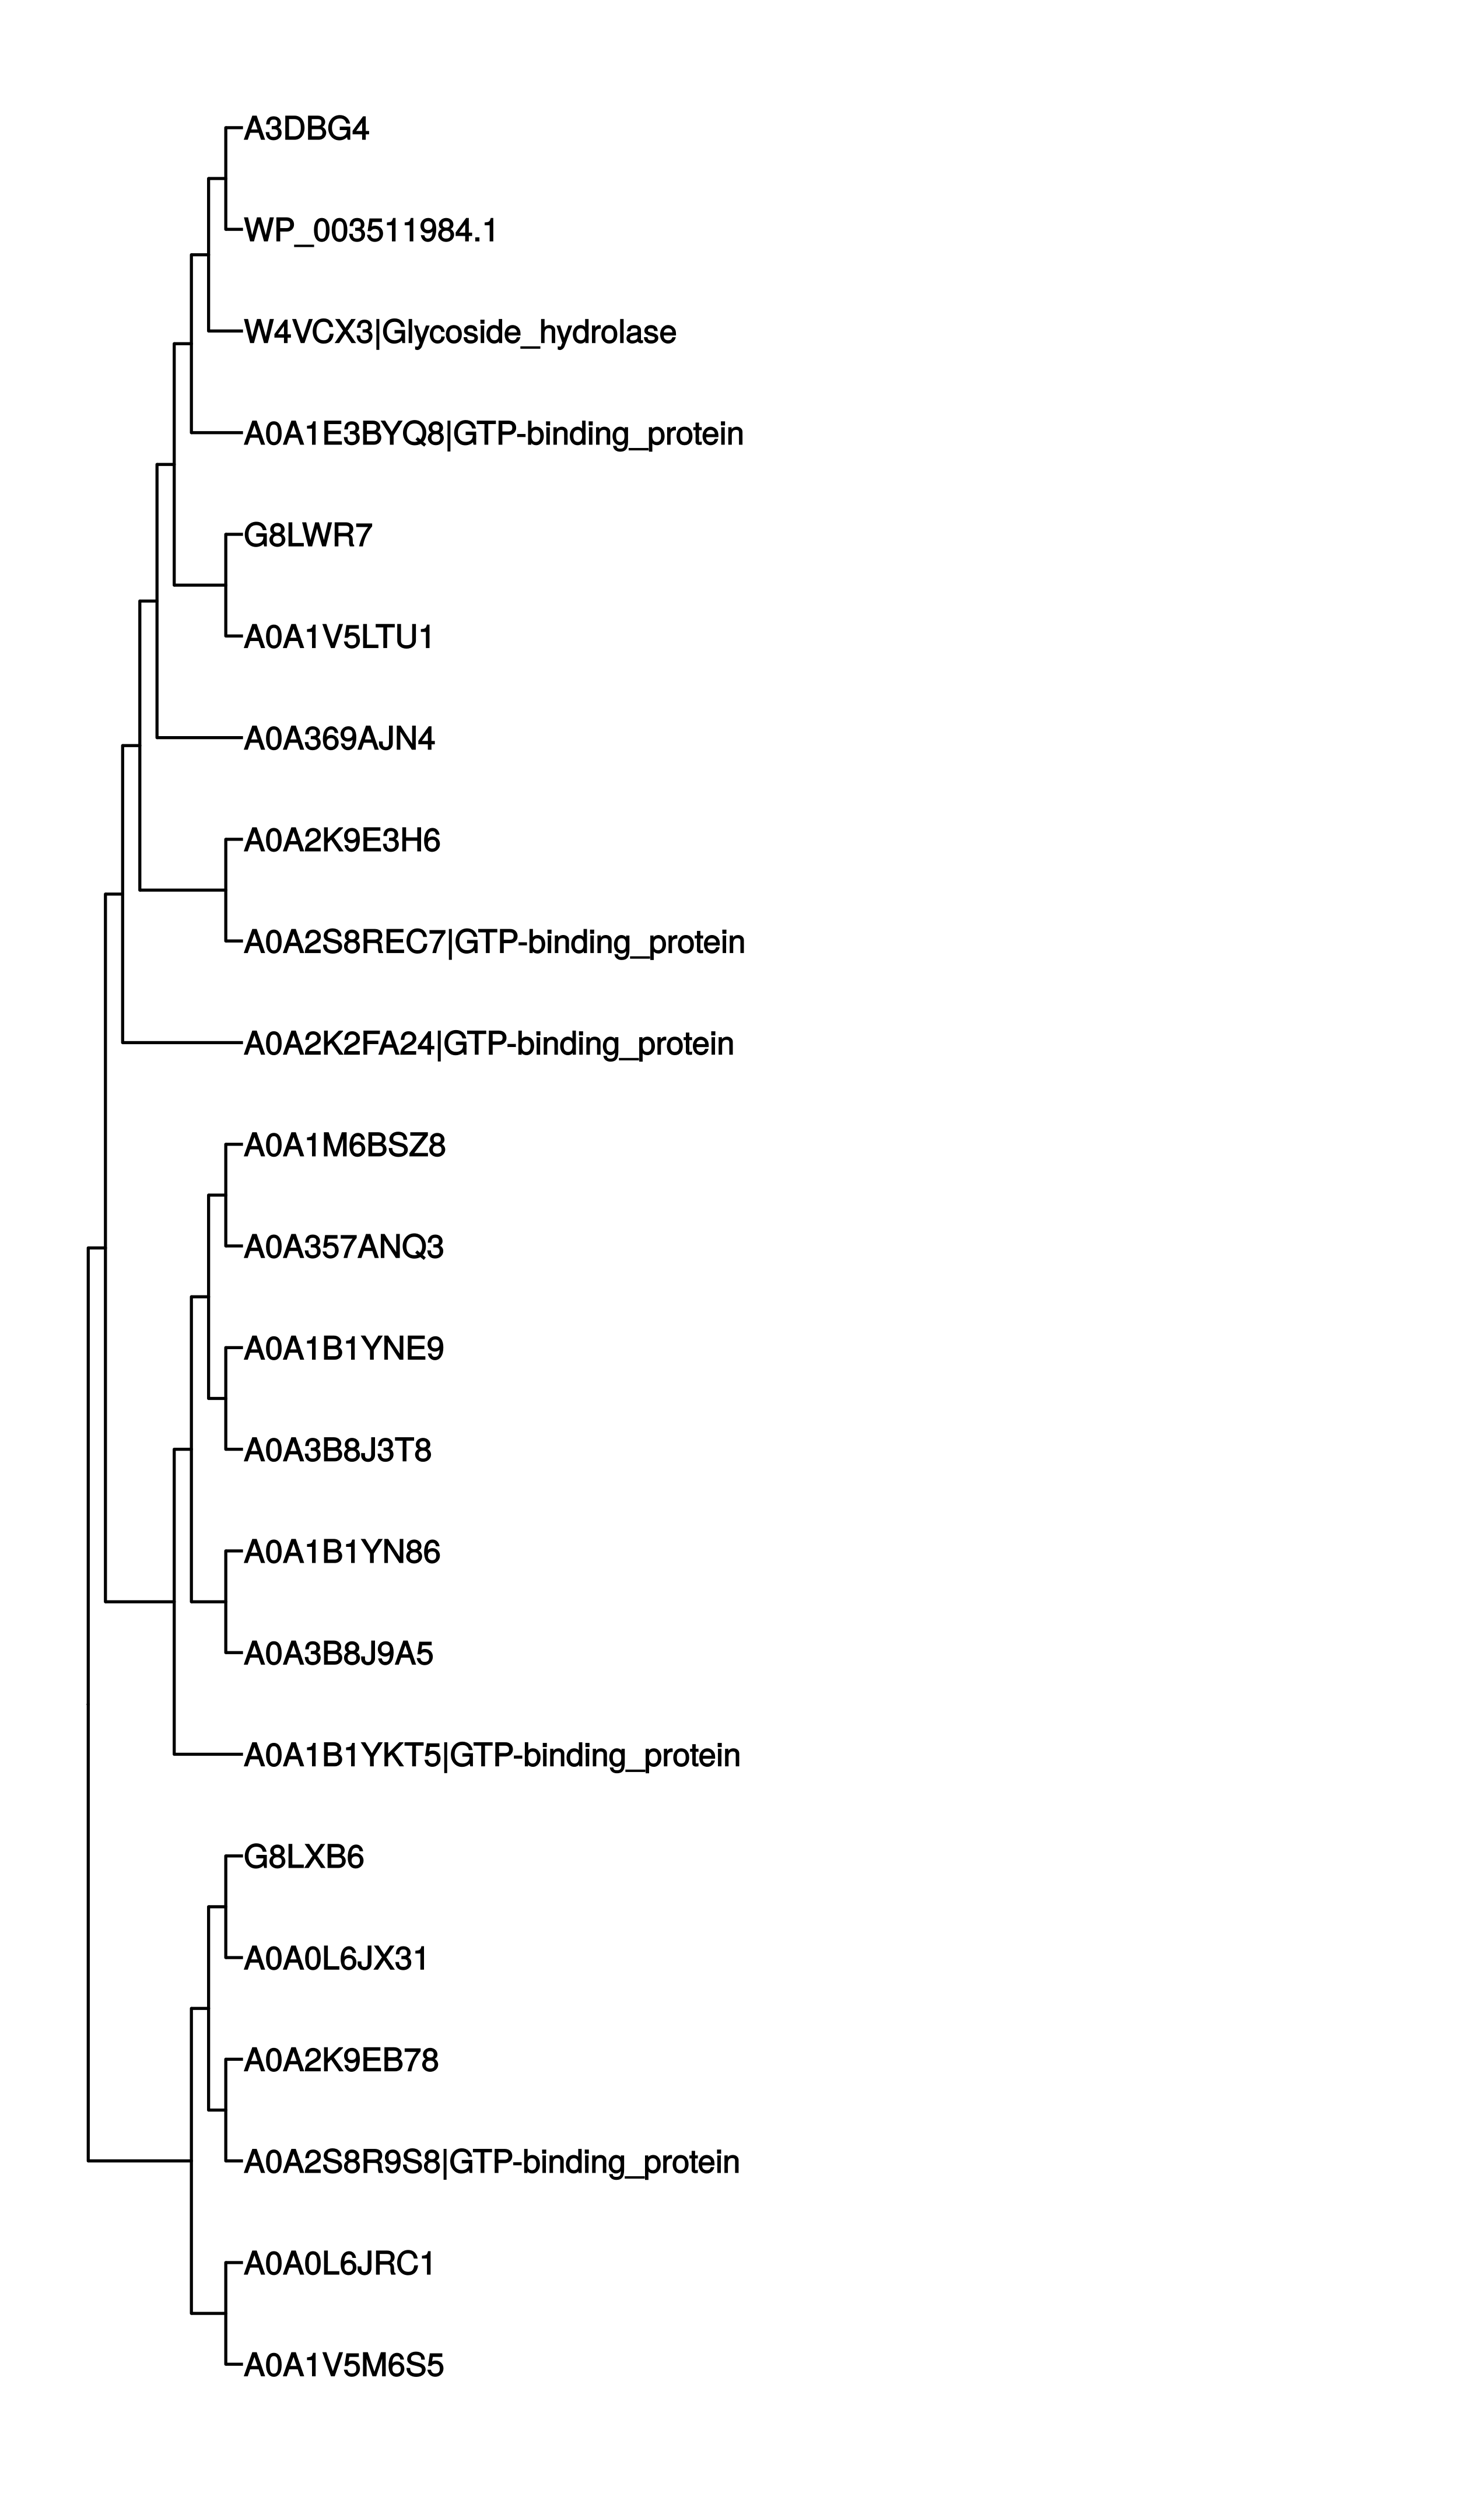 <?xml version="1.0" encoding="UTF-8"?>
<svg xmlns="http://www.w3.org/2000/svg" xmlns:xlink="http://www.w3.org/1999/xlink" width="504pt" height="864pt" viewBox="0 0 504 864" version="1.1">
<defs>
<g>
<symbol overflow="visible" id="glyph0-0">
<path style="stroke:none;" d=""/>
</symbol>
<symbol overflow="visible" id="glyph0-1">
<path style="stroke:none;" d="M 7.344 -0.125 L 4.469 -8.328 L 2.953 -8.328 L 0 0 L 1.375 0 L 2.219 -2.422 L 5.141 -2.422 L 5.969 0 L 7.391 0 Z M 4.953 -3.562 L 2.578 -3.562 L 3.844 -7.078 L 3.562 -7.078 L 4.766 -3.562 Z M 4.953 -3.562 "/>
</symbol>
<symbol overflow="visible" id="glyph0-2">
<path style="stroke:none;" d="M 5.734 -3.906 C 5.734 -6.609 4.734 -8.109 3.031 -8.109 C 1.344 -8.109 0.328 -6.594 0.328 -3.969 C 0.328 -1.328 1.359 0.172 3.031 0.172 C 4.688 0.172 5.734 -1.328 5.734 -3.906 Z M 4.469 -3.984 C 4.469 -1.766 4.094 -0.922 3.016 -0.922 C 1.984 -0.922 1.609 -1.812 1.609 -3.953 C 1.609 -6.094 1.984 -6.969 3.031 -6.969 C 4.094 -6.969 4.469 -6.094 4.469 -3.984 Z M 4.469 -3.984 "/>
</symbol>
<symbol overflow="visible" id="glyph0-3">
<path style="stroke:none;" d="M 5.719 -2.406 C 5.719 -3.359 5.203 -4.047 4.266 -4.375 L 4.266 -4.094 C 5 -4.391 5.484 -5.031 5.484 -5.812 C 5.484 -7.156 4.469 -8.109 2.969 -8.109 C 1.391 -8.109 0.406 -7.109 0.375 -5.297 L 1.625 -5.297 C 1.641 -6.594 1.984 -6.984 2.984 -6.984 C 3.844 -6.984 4.219 -6.609 4.219 -5.781 C 4.219 -4.938 4 -4.734 2.297 -4.734 L 2.297 -3.641 L 2.969 -3.641 C 4.047 -3.641 4.453 -3.266 4.453 -2.391 C 4.453 -1.406 3.984 -0.969 2.969 -0.969 C 1.906 -0.969 1.531 -1.359 1.453 -2.641 L 0.203 -2.641 C 0.328 -0.75 1.344 0.172 2.938 0.172 C 4.547 0.172 5.719 -0.922 5.719 -2.406 Z M 5.719 -2.406 "/>
</symbol>
<symbol overflow="visible" id="glyph0-4">
<path style="stroke:none;" d="M 7.016 -2.438 C 7.016 -3.406 6.438 -4.125 5.406 -4.531 L 5.406 -4.25 C 6.141 -4.594 6.656 -5.328 6.656 -6.141 C 6.656 -7.312 5.672 -8.328 4.141 -8.328 L 0.734 -8.328 L 0.734 0 L 4.5 0 C 5.953 0 7.016 -1.109 7.016 -2.438 Z M 5.359 -6 C 5.359 -5.188 5.031 -4.859 3.891 -4.859 L 2.031 -4.859 L 2.031 -7.141 L 3.891 -7.141 C 5.031 -7.141 5.359 -6.812 5.359 -6 Z M 5.719 -2.422 C 5.719 -1.641 5.375 -1.188 4.406 -1.188 L 2.031 -1.188 L 2.031 -3.672 L 4.406 -3.672 C 5.375 -3.672 5.719 -3.203 5.719 -2.422 Z M 5.719 -2.422 "/>
</symbol>
<symbol overflow="visible" id="glyph0-5">
<path style="stroke:none;" d="M 5.797 -2.344 C 5.797 -3.219 5.219 -3.969 4.578 -4.266 C 5.219 -4.641 5.531 -5.141 5.531 -5.875 C 5.531 -7.109 4.438 -8.109 3.031 -8.109 C 1.656 -8.109 0.547 -7.109 0.547 -5.875 C 0.547 -5.141 0.844 -4.656 1.469 -4.266 C 0.844 -3.969 0.266 -3.219 0.266 -2.359 C 0.266 -0.922 1.484 0.172 3.031 0.172 C 4.578 0.172 5.797 -0.922 5.797 -2.344 Z M 4.25 -5.859 C 4.25 -5.125 3.859 -4.781 3.031 -4.781 C 2.219 -4.781 1.812 -5.125 1.812 -5.859 C 1.812 -6.609 2.219 -6.969 3.031 -6.969 C 3.859 -6.969 4.25 -6.609 4.25 -5.859 Z M 4.531 -2.328 C 4.531 -1.406 4.016 -0.969 3.016 -0.969 C 2.062 -0.969 1.531 -1.406 1.531 -2.328 C 1.531 -3.25 2.062 -3.688 3.031 -3.688 C 4.016 -3.688 4.531 -3.25 4.531 -2.328 Z M 4.531 -2.328 "/>
</symbol>
<symbol overflow="visible" id="glyph0-6">
<path style="stroke:none;" d="M 4.844 -2.203 L 4.844 -8.328 L 3.531 -8.328 L 3.531 -2.578 C 3.531 -1.25 3.219 -0.938 2.438 -0.938 C 1.672 -0.938 1.375 -1.312 1.375 -2.25 L 1.375 -2.859 L 0.062 -2.859 L 0.062 -2.062 C 0.062 -0.766 1.031 0.203 2.438 0.203 C 3.828 0.203 4.844 -0.812 4.844 -2.203 Z M 4.844 -2.203 "/>
</symbol>
<symbol overflow="visible" id="glyph0-7">
<path style="stroke:none;" d="M 5.75 -4.234 C 5.75 -6.688 4.766 -8.109 2.984 -8.109 C 1.484 -8.109 0.281 -6.906 0.281 -5.375 C 0.281 -3.906 1.406 -2.797 2.828 -2.797 C 3.562 -2.797 4.203 -3.094 4.703 -3.703 L 4.469 -3.797 C 4.469 -1.891 3.984 -0.969 2.875 -0.969 C 2.188 -0.969 1.844 -1.266 1.656 -2.156 L 0.422 -2.156 C 0.625 -0.734 1.609 0.172 2.812 0.172 C 4.641 0.172 5.75 -1.531 5.75 -4.234 Z M 4.422 -5.391 C 4.422 -4.438 3.891 -3.938 2.938 -3.938 C 2 -3.938 1.547 -4.391 1.547 -5.453 C 1.547 -6.438 2.078 -6.984 2.969 -6.984 C 3.875 -6.984 4.422 -6.406 4.422 -5.391 Z M 4.422 -5.391 "/>
</symbol>
<symbol overflow="visible" id="glyph0-8">
<path style="stroke:none;" d="M 5.797 -2.734 C 5.797 -4.281 4.641 -5.438 3.141 -5.438 C 2.578 -5.438 2.047 -5.25 1.859 -5.109 L 2.109 -6.703 L 5.391 -6.703 L 5.391 -7.938 L 1.094 -7.938 L 0.469 -3.562 L 1.578 -3.562 C 2.062 -4.141 2.359 -4.297 2.953 -4.297 C 4.016 -4.297 4.531 -3.75 4.531 -2.594 C 4.531 -1.469 4.016 -0.969 2.953 -0.969 C 2.109 -0.969 1.719 -1.266 1.453 -2.281 L 0.203 -2.281 C 0.562 -0.578 1.594 0.172 2.984 0.172 C 4.562 0.172 5.797 -1.078 5.797 -2.734 Z M 5.797 -2.734 "/>
</symbol>
<symbol overflow="visible" id="glyph0-9">
<path style="stroke:none;" d="M 3.969 -0.125 L 3.969 -8.109 L 3.094 -8.109 C 2.703 -6.766 2.625 -6.734 0.984 -6.531 L 0.984 -5.578 L 2.719 -5.578 L 2.719 0 L 3.969 0 Z M 3.969 -0.125 "/>
</symbol>
<symbol overflow="visible" id="glyph0-10">
<path style="stroke:none;" d="M 7.297 -8.328 L 6 -8.328 L 3.766 -4.516 L 1.484 -8.328 L -0.109 -8.328 L 3.109 -3.266 L 3.109 0 L 4.406 0 L 4.406 -3.266 L 7.531 -8.328 Z M 7.297 -8.328 "/>
</symbol>
<symbol overflow="visible" id="glyph0-11">
<path style="stroke:none;" d="M 7.266 -0.125 L 7.266 -8.328 L 6.016 -8.328 L 6.016 -1.609 L 6.25 -1.703 L 2.016 -8.328 L 0.703 -8.328 L 0.703 0 L 1.938 0 L 1.938 -6.656 L 1.719 -6.562 L 5.906 0 L 7.266 0 Z M 7.266 -0.125 "/>
</symbol>
<symbol overflow="visible" id="glyph0-12">
<path style="stroke:none;" d="M 5.797 -2.562 C 5.797 -4.016 4.672 -5.141 3.266 -5.141 C 2.5 -5.141 1.797 -4.812 1.375 -4.234 L 1.609 -4.125 C 1.609 -6.047 2.094 -6.969 3.219 -6.969 C 3.906 -6.969 4.234 -6.672 4.422 -5.781 L 5.656 -5.781 C 5.453 -7.203 4.469 -8.109 3.281 -8.109 C 1.453 -8.109 0.328 -6.422 0.328 -3.703 C 0.328 -1.266 1.312 0.172 3.109 0.172 C 4.594 0.172 5.797 -1.031 5.797 -2.562 Z M 4.531 -2.484 C 4.531 -1.5 4.016 -0.969 3.109 -0.969 C 2.203 -0.969 1.656 -1.531 1.656 -2.547 C 1.656 -3.516 2.188 -4.016 3.141 -4.016 C 4.094 -4.016 4.531 -3.531 4.531 -2.484 Z M 4.531 -2.484 "/>
</symbol>
<symbol overflow="visible" id="glyph0-13">
<path style="stroke:none;" d="M 6.688 -7.281 L 6.688 -8.328 L 0.094 -8.328 L 0.094 -7.141 L 2.734 -7.141 L 2.734 0 L 4.047 0 L 4.047 -7.141 L 6.688 -7.141 Z M 6.688 -7.281 "/>
</symbol>
<symbol overflow="visible" id="glyph0-14">
<path style="stroke:none;" d="M 6.906 -0.125 L 6.906 -1.188 L 2.156 -1.188 L 2.156 -3.672 L 6.547 -3.672 L 6.547 -4.844 L 2.156 -4.844 L 2.156 -7.141 L 6.703 -7.141 L 6.703 -8.328 L 0.844 -8.328 L 0.844 0 L 6.906 0 Z M 6.906 -0.125 "/>
</symbol>
<symbol overflow="visible" id="glyph0-15">
<path style="stroke:none;" d="M 5.875 -6.984 L 5.875 -7.938 L 0.359 -7.938 L 0.359 -6.703 L 4.453 -6.703 C 3.078 -4.969 1.938 -2.578 1.344 0 L 2.672 0 C 3.125 -2.656 4.188 -4.922 5.875 -6.938 Z M 5.875 -6.984 "/>
</symbol>
<symbol overflow="visible" id="glyph0-16">
<path style="stroke:none;" d="M 8.328 -4.125 C 8.328 -6.609 6.625 -8.531 4.312 -8.531 C 1.984 -8.531 0.281 -6.609 0.281 -4.094 C 0.281 -1.578 1.984 0.203 4.312 0.203 C 5.109 0.203 5.859 -0.016 6.391 -0.328 L 7.594 0.656 L 8.281 -0.203 L 7.25 -1.031 C 7.906 -1.766 8.328 -2.844 8.328 -4.125 Z M 7.031 -4.109 C 7.031 -3.078 6.797 -2.422 6.281 -1.828 L 5.297 -2.641 L 4.609 -1.812 L 5.375 -1.172 C 5.141 -1.078 4.781 -0.984 4.297 -0.984 C 2.578 -0.984 1.578 -2.109 1.578 -4.094 C 1.578 -6.094 2.594 -7.344 4.312 -7.344 C 6.016 -7.344 7.031 -6.094 7.031 -4.109 Z M 7.031 -4.109 "/>
</symbol>
<symbol overflow="visible" id="glyph0-17">
<path style="stroke:none;" d="M 8.547 -0.125 L 8.547 -8.328 L 6.875 -8.328 L 4.5 -1.172 L 4.766 -1.172 L 2.344 -8.328 L 0.688 -8.328 L 0.688 0 L 1.938 0 L 1.938 -6.875 L 1.656 -6.875 L 3.984 0 L 5.266 0 L 7.562 -6.875 L 7.297 -6.875 L 7.297 0 L 8.547 0 Z M 8.547 -0.125 "/>
</symbol>
<symbol overflow="visible" id="glyph0-18">
<path style="stroke:none;" d="M 7 -2.344 C 7 -3.344 6.234 -4.203 5.141 -4.5 L 3.125 -5.047 C 2.156 -5.297 1.938 -5.484 1.938 -6.094 C 1.938 -6.922 2.516 -7.391 3.594 -7.391 C 4.875 -7.391 5.469 -6.938 5.469 -5.75 L 6.719 -5.75 C 6.719 -7.469 5.484 -8.531 3.641 -8.531 C 1.859 -8.531 0.625 -7.406 0.625 -5.953 C 0.625 -4.969 1.297 -4.219 2.359 -3.938 L 4.359 -3.406 C 5.375 -3.141 5.688 -2.875 5.688 -2.25 C 5.688 -1.359 5.172 -0.984 3.781 -0.984 C 2.25 -0.984 1.641 -1.609 1.641 -2.891 L 0.391 -2.891 C 0.391 -0.844 1.812 0.203 3.719 0.203 C 5.75 0.203 7 -0.906 7 -2.344 Z M 7 -2.344 "/>
</symbol>
<symbol overflow="visible" id="glyph0-19">
<path style="stroke:none;" d="M 6.578 -0.125 L 6.578 -1.188 L 1.875 -1.188 L 6.547 -7.219 L 6.547 -8.328 L 0.469 -8.328 L 0.469 -7.141 L 4.859 -7.141 L 0.172 -1.078 L 0.172 0 L 6.578 0 Z M 6.578 -0.125 "/>
</symbol>
<symbol overflow="visible" id="glyph0-20">
<path style="stroke:none;" d="M 7.359 -0.234 L 4.125 -4.875 L 7.328 -8.094 L 7.234 -8.328 L 5.844 -8.328 L 1.797 -4.203 L 2.031 -4.109 L 2.031 -8.328 L 0.734 -8.328 L 0.734 0 L 2.031 0 L 2.031 -2.891 L 3.188 -4.047 L 5.969 0 L 7.516 0 Z M 7.359 -0.234 "/>
</symbol>
<symbol overflow="visible" id="glyph0-21">
<path style="stroke:none;" d="M 1.938 2.203 L 1.938 -8.328 L 0.922 -8.328 L 0.922 2.344 L 1.938 2.344 Z M 1.938 2.203 "/>
</symbol>
<symbol overflow="visible" id="glyph0-22">
<path style="stroke:none;" d="M 7.969 -0.125 L 7.969 -4.531 L 4.328 -4.531 L 4.328 -3.344 L 6.781 -3.344 L 6.781 -3.266 C 6.781 -1.828 5.859 -0.984 4.391 -0.984 C 2.578 -0.984 1.641 -2.172 1.641 -4.125 C 1.641 -6.109 2.641 -7.344 4.344 -7.344 C 5.562 -7.344 6.312 -6.781 6.562 -5.609 L 7.875 -5.609 C 7.562 -7.375 6.203 -8.531 4.359 -8.531 C 1.891 -8.531 0.344 -6.484 0.344 -4.078 C 0.344 -1.609 2 0.203 4.172 0.203 C 5.266 0.203 6.234 -0.219 6.844 -0.906 L 7.062 0 L 7.969 0 Z M 7.969 -0.125 "/>
</symbol>
<symbol overflow="visible" id="glyph0-23">
<path style="stroke:none;" d="M 6.953 -5.828 C 6.953 -7.328 5.922 -8.328 4.328 -8.328 L 0.859 -8.328 L 0.859 0 L 2.172 0 L 2.172 -3.406 L 4.562 -3.406 C 5.891 -3.406 6.953 -4.484 6.953 -5.828 Z M 5.594 -5.859 C 5.594 -4.984 5.156 -4.594 4.172 -4.594 L 2.172 -4.594 L 2.172 -7.141 L 4.172 -7.141 C 5.156 -7.141 5.594 -6.75 5.594 -5.859 Z M 5.594 -5.859 "/>
</symbol>
<symbol overflow="visible" id="glyph0-24">
<path style="stroke:none;" d="M 3.266 -2.781 L 3.266 -3.719 L 0.359 -3.719 L 0.359 -2.656 L 3.266 -2.656 Z M 3.266 -2.781 "/>
</symbol>
<symbol overflow="visible" id="glyph0-25">
<path style="stroke:none;" d="M 5.906 -3.094 C 5.906 -4.969 4.828 -6.234 3.297 -6.234 C 2.5 -6.234 1.844 -5.891 1.406 -5.234 L 1.641 -5.141 L 1.641 -8.328 L 0.453 -8.328 L 0.453 0 L 1.562 0 L 1.562 -0.969 L 1.328 -0.859 C 1.766 -0.188 2.453 0.172 3.266 0.172 C 4.781 0.172 5.906 -1.219 5.906 -3.094 Z M 4.672 -3.031 C 4.672 -1.719 4.125 -0.969 3.125 -0.969 C 2.156 -0.969 1.641 -1.719 1.641 -3.031 C 1.641 -4.391 2.156 -5.141 3.125 -5.094 C 4.156 -5.094 4.672 -4.328 4.672 -3.031 Z M 4.672 -3.031 "/>
</symbol>
<symbol overflow="visible" id="glyph0-26">
<path style="stroke:none;" d="M 1.828 -0.125 L 1.828 -6.062 L 0.625 -6.062 L 0.625 0 L 1.828 0 Z M 1.938 -6.797 L 1.938 -8.094 L 0.516 -8.094 L 0.516 -6.656 L 1.938 -6.656 Z M 1.938 -6.797 "/>
</symbol>
<symbol overflow="visible" id="glyph0-27">
<path style="stroke:none;" d="M 5.516 -0.125 L 5.516 -4.5 C 5.516 -5.469 4.656 -6.234 3.547 -6.234 C 2.688 -6.234 2.031 -5.859 1.531 -5.047 L 1.75 -4.953 L 1.75 -6.062 L 0.625 -6.062 L 0.625 0 L 1.828 0 L 1.828 -3.328 C 1.828 -4.5 2.328 -5.141 3.266 -5.141 C 4 -5.141 4.312 -4.844 4.312 -4.141 L 4.312 0 L 5.516 0 Z M 5.516 -0.125 "/>
</symbol>
<symbol overflow="visible" id="glyph0-28">
<path style="stroke:none;" d="M 5.594 -0.125 L 5.594 -8.328 L 4.406 -8.328 L 4.406 -5.188 L 4.641 -5.297 C 4.25 -5.875 3.547 -6.234 2.766 -6.234 C 1.266 -6.234 0.141 -4.922 0.141 -3.078 C 0.141 -1.125 1.25 0.172 2.812 0.172 C 3.594 0.172 4.234 -0.172 4.734 -0.891 L 4.5 -0.984 L 4.5 0 L 5.594 0 Z M 4.406 -3 C 4.406 -1.672 3.906 -0.969 2.938 -0.969 C 1.922 -0.969 1.375 -1.672 1.375 -3.031 C 1.375 -4.375 1.922 -5.094 2.922 -5.094 C 3.922 -5.094 4.406 -4.344 4.406 -3 Z M 4.406 -3 "/>
</symbol>
<symbol overflow="visible" id="glyph0-29">
<path style="stroke:none;" d="M 5.531 -1.078 L 5.531 -6.062 L 4.406 -6.062 L 4.406 -5.078 L 4.641 -5.188 C 4.172 -5.859 3.531 -6.234 2.781 -6.234 C 1.312 -6.234 0.172 -4.844 0.172 -2.969 C 0.172 -1.156 1.344 0.172 2.703 0.172 C 3.438 0.172 4.031 -0.172 4.641 -0.906 L 4.406 -1 L 4.406 -0.625 C 4.406 0.922 3.922 1.359 2.844 1.359 C 2.125 1.359 1.688 1.234 1.562 0.391 L 0.359 0.391 C 0.469 1.625 1.453 2.406 2.812 2.406 C 4.625 2.406 5.531 1.469 5.531 -1.078 Z M 4.312 -3 C 4.312 -1.609 3.859 -0.969 2.891 -0.969 C 1.891 -0.969 1.406 -1.625 1.406 -3.031 C 1.406 -4.422 1.906 -5.109 2.891 -5.109 C 3.875 -5.109 4.312 -4.391 4.312 -3 Z M 4.312 -3 "/>
</symbol>
<symbol overflow="visible" id="glyph0-30">
<path style="stroke:none;" d="M 6.516 1.828 L 6.516 1.125 L -0.391 1.125 L -0.391 1.953 L 6.516 1.953 Z M 6.516 1.828 "/>
</symbol>
<symbol overflow="visible" id="glyph0-31">
<path style="stroke:none;" d="M 5.906 -2.969 C 5.906 -4.922 4.828 -6.234 3.297 -6.234 C 2.5 -6.234 1.781 -5.828 1.344 -5.141 L 1.578 -5.047 L 1.578 -6.062 L 0.469 -6.062 L 0.469 2.406 L 1.656 2.406 L 1.656 -0.828 L 1.422 -0.734 C 1.906 -0.125 2.547 0.172 3.297 0.172 C 4.797 0.172 5.906 -1.125 5.906 -2.969 Z M 4.672 -3 C 4.672 -1.672 4.141 -0.969 3.141 -0.969 C 2.172 -0.969 1.656 -1.625 1.656 -2.984 C 1.656 -4.344 2.172 -5.094 3.141 -5.094 C 4.156 -5.094 4.672 -4.375 4.672 -3 Z M 4.672 -3 "/>
</symbol>
<symbol overflow="visible" id="glyph0-32">
<path style="stroke:none;" d="M 3.672 -5.109 L 3.672 -6.172 C 3.391 -6.219 3.312 -6.234 3.188 -6.234 C 2.594 -6.234 2.047 -5.828 1.516 -4.969 L 1.75 -4.875 L 1.75 -6.062 L 0.625 -6.062 L 0.625 0 L 1.828 0 L 1.828 -3.141 C 1.828 -4.438 2.125 -4.953 3.672 -4.984 Z M 3.672 -5.109 "/>
</symbol>
<symbol overflow="visible" id="glyph0-33">
<path style="stroke:none;" d="M 5.766 -2.984 C 5.766 -4.984 4.672 -6.234 3 -6.234 C 1.375 -6.234 0.25 -4.969 0.25 -3.031 C 0.25 -1.078 1.375 0.172 3.016 0.172 C 4.641 0.172 5.766 -1.078 5.766 -2.984 Z M 4.531 -3 C 4.531 -1.641 4.031 -0.969 3.016 -0.969 C 1.984 -0.969 1.484 -1.625 1.484 -3.031 C 1.484 -4.422 1.984 -5.109 3.016 -5.109 C 4.047 -5.109 4.531 -4.438 4.531 -3 Z M 4.531 -3 "/>
</symbol>
<symbol overflow="visible" id="glyph0-34">
<path style="stroke:none;" d="M 2.938 -0.125 L 2.938 -1.078 C 2.688 -1.016 2.547 -1 2.359 -1 C 1.969 -1 1.984 -0.969 1.984 -1.375 L 1.984 -5.031 L 2.938 -5.031 L 2.938 -6.062 L 1.984 -6.062 L 1.984 -7.656 L 0.797 -7.656 L 0.797 -6.062 L 0.016 -6.062 L 0.016 -5.031 L 0.797 -5.031 L 0.797 -0.969 C 0.797 -0.391 1.344 0.078 2.062 0.078 C 2.281 0.078 2.5 0.062 2.938 -0.016 Z M 2.938 -0.125 "/>
</symbol>
<symbol overflow="visible" id="glyph0-35">
<path style="stroke:none;" d="M 5.797 -2.766 C 5.797 -3.594 5.734 -4.125 5.562 -4.562 C 5.188 -5.516 4.172 -6.234 3.094 -6.234 C 1.484 -6.234 0.297 -4.891 0.297 -3 C 0.297 -1.094 1.453 0.172 3.078 0.172 C 4.391 0.172 5.453 -0.719 5.703 -2.031 L 4.516 -2.031 C 4.219 -1.125 3.844 -0.969 3.109 -0.969 C 2.141 -0.969 1.562 -1.438 1.531 -2.625 L 5.797 -2.625 Z M 4.766 -3.484 C 4.766 -3.484 4.578 -3.641 4.594 -3.656 L 1.562 -3.656 C 1.641 -4.547 2.156 -5.109 3.078 -5.109 C 3.984 -5.109 4.547 -4.484 4.547 -3.578 Z M 4.766 -3.484 "/>
</symbol>
<symbol overflow="visible" id="glyph0-36">
<path style="stroke:none;" d="M 5.781 -5.672 C 5.781 -7 4.625 -8.109 3.141 -8.109 C 1.531 -8.109 0.469 -7.141 0.406 -5.109 L 1.641 -5.109 C 1.734 -6.562 2.141 -6.984 3.109 -6.984 C 3.984 -6.984 4.5 -6.484 4.5 -5.641 C 4.5 -5.031 4.188 -4.594 3.484 -4.203 L 2.469 -3.625 C 0.844 -2.703 0.328 -1.859 0.219 0 L 5.719 0 L 5.719 -1.234 L 1.625 -1.234 C 1.703 -1.734 2.016 -2.047 2.969 -2.609 L 4.078 -3.203 C 5.172 -3.797 5.781 -4.703 5.781 -5.672 Z M 5.781 -5.672 "/>
</symbol>
<symbol overflow="visible" id="glyph0-37">
<path style="stroke:none;" d="M 6.531 -7.281 L 6.531 -8.328 L 0.844 -8.328 L 0.844 0 L 2.156 0 L 2.156 -3.672 L 6 -3.672 L 6 -4.844 L 2.156 -4.844 L 2.156 -7.141 L 6.531 -7.141 Z M 6.531 -7.281 "/>
</symbol>
<symbol overflow="visible" id="glyph0-38">
<path style="stroke:none;" d="M 5.875 -2.016 L 5.875 -3.031 L 4.719 -3.031 L 4.719 -8.109 L 3.797 -8.109 L 0.172 -3.078 L 0.172 -1.875 L 3.469 -1.875 L 3.469 0 L 4.719 0 L 4.719 -1.875 L 5.875 -1.875 Z M 3.609 -3.031 L 1.406 -3.031 L 3.703 -6.203 L 3.469 -6.312 L 3.469 -3.031 Z M 3.609 -3.031 "/>
</symbol>
<symbol overflow="visible" id="glyph0-39">
<path style="stroke:none;" d="M 7.641 -0.125 L 7.641 -0.453 C 7.203 -0.75 7.156 -0.938 7.141 -2.016 C 7.125 -3.344 6.797 -3.875 5.922 -4.25 L 5.922 -3.984 C 6.828 -4.422 7.328 -5.109 7.328 -6.031 C 7.328 -7.422 6.312 -8.328 4.734 -8.328 L 0.891 -8.328 L 0.891 0 L 2.188 0 L 2.188 -3.469 L 4.703 -3.469 C 5.609 -3.469 5.906 -3.156 5.891 -2.172 L 5.875 -1.453 C 5.859 -0.953 5.969 -0.469 6.172 0 L 7.641 0 Z M 5.969 -5.891 C 5.969 -4.938 5.641 -4.656 4.547 -4.656 L 2.188 -4.656 L 2.188 -7.141 L 4.547 -7.141 C 5.688 -7.141 5.969 -6.797 5.969 -5.891 Z M 5.969 -5.891 "/>
</symbol>
<symbol overflow="visible" id="glyph0-40">
<path style="stroke:none;" d="M 7.484 -3.219 L 6.297 -3.219 C 6.031 -1.547 5.531 -0.984 4.172 -0.984 C 2.578 -0.984 1.688 -2.062 1.688 -4.078 C 1.688 -6.141 2.531 -7.344 4.094 -7.344 C 5.344 -7.344 5.859 -6.922 6.156 -5.562 L 7.469 -5.562 C 7.125 -7.453 5.969 -8.531 4.203 -8.531 C 1.766 -8.531 0.391 -6.422 0.391 -4.062 C 0.391 -1.719 1.797 0.203 4.172 0.203 C 6.125 0.203 7.375 -0.969 7.625 -3.219 Z M 7.484 -3.219 "/>
</symbol>
<symbol overflow="visible" id="glyph0-41">
<path style="stroke:none;" d="M 7.25 -0.125 L 7.25 -8.328 L 5.938 -8.328 L 5.938 -4.844 L 2.078 -4.844 L 2.078 -8.328 L 0.766 -8.328 L 0.766 0 L 2.078 0 L 2.078 -3.672 L 5.938 -3.672 L 5.938 0 L 7.25 0 Z M 7.25 -0.125 "/>
</symbol>
<symbol overflow="visible" id="glyph0-42">
<path style="stroke:none;" d="M 7.125 -8.328 L 5.938 -8.328 L 3.656 -1.375 L 3.938 -1.375 L 1.531 -8.328 L 0.141 -8.328 L 3.125 0 L 4.422 0 L 7.297 -8.328 Z M 7.125 -8.328 "/>
</symbol>
<symbol overflow="visible" id="glyph0-43">
<path style="stroke:none;" d="M 6.016 -0.125 L 6.016 -1.188 L 2.047 -1.188 L 2.047 -8.328 L 0.734 -8.328 L 0.734 0 L 6.016 0 Z M 6.016 -0.125 "/>
</symbol>
<symbol overflow="visible" id="glyph0-44">
<path style="stroke:none;" d="M 7.25 -2.578 L 7.25 -8.328 L 5.953 -8.328 L 5.953 -2.578 C 5.953 -1.5 5.312 -0.984 4.016 -0.984 C 2.812 -0.984 2.094 -1.406 2.094 -2.578 L 2.094 -8.328 L 0.797 -8.328 L 0.797 -2.578 C 0.797 -0.953 2.109 0.203 4.016 0.203 C 5.906 0.203 7.25 -0.969 7.25 -2.578 Z M 7.25 -2.578 "/>
</symbol>
<symbol overflow="visible" id="glyph0-45">
<path style="stroke:none;" d="M 10.266 -8.328 L 9 -8.328 L 7.484 -1.641 L 7.766 -1.641 L 5.891 -8.328 L 4.578 -8.328 L 2.766 -1.641 L 3.031 -1.641 L 1.484 -8.328 L 0.062 -8.328 L 2.203 0 L 3.531 0 L 5.375 -6.75 L 5.094 -6.75 L 7 0 L 8.312 0 L 10.422 -8.328 Z M 10.266 -8.328 "/>
</symbol>
<symbol overflow="visible" id="glyph0-46">
<path style="stroke:none;" d="M 2.25 -0.125 L 2.25 -1.422 L 0.812 -1.422 L 0.812 0 L 2.25 0 Z M 2.25 -0.125 "/>
</symbol>
<symbol overflow="visible" id="glyph0-47">
<path style="stroke:none;" d="M 7.5 -4.172 C 7.5 -6.656 6.125 -8.328 4.094 -8.328 L 0.844 -8.328 L 0.844 0 L 4.094 0 C 6.125 0 7.5 -1.656 7.5 -4.172 Z M 6.203 -4.156 C 6.203 -2.125 5.5 -1.188 3.906 -1.188 L 2.141 -1.188 L 2.141 -7.141 L 3.906 -7.141 C 5.5 -7.141 6.203 -6.203 6.203 -4.156 Z M 6.203 -4.156 "/>
</symbol>
<symbol overflow="visible" id="glyph0-48">
<path style="stroke:none;" d="M 7.25 -0.234 L 4.469 -4.266 L 7.297 -8.328 L 5.734 -8.328 L 3.734 -5.266 L 1.734 -8.328 L 0.156 -8.328 L 2.922 -4.266 L -0.016 0 L 1.562 0 L 3.688 -3.25 L 5.828 0 L 7.422 0 Z M 7.25 -0.234 "/>
</symbol>
<symbol overflow="visible" id="glyph0-49">
<path style="stroke:none;" d="M 1.797 -0.125 L 1.797 -8.328 L 0.609 -8.328 L 0.609 0 L 1.797 0 Z M 1.797 -0.125 "/>
</symbol>
<symbol overflow="visible" id="glyph0-50">
<path style="stroke:none;" d="M 5.281 -6.062 L 4.188 -6.062 L 2.547 -1.406 L 2.812 -1.406 L 1.297 -6.062 L 0.031 -6.062 L 2.031 -0.109 L 1.672 0.812 C 1.531 1.219 1.484 1.219 1.078 1.219 C 0.953 1.219 0.797 1.203 0.453 1.141 L 0.453 2.203 C 0.688 2.328 0.969 2.406 1.219 2.406 C 1.859 2.406 2.531 1.906 2.844 1.078 L 5.469 -6.062 Z M 5.281 -6.062 "/>
</symbol>
<symbol overflow="visible" id="glyph0-51">
<path style="stroke:none;" d="M 5.266 -2.266 L 4.219 -2.266 C 4.047 -1.188 3.719 -0.969 2.922 -0.969 C 1.906 -0.969 1.438 -1.609 1.438 -2.969 C 1.438 -4.422 1.906 -5.109 2.906 -5.109 C 3.672 -5.109 4.016 -4.781 4.156 -3.844 L 5.344 -3.844 C 5.219 -5.391 4.203 -6.234 2.922 -6.234 C 1.359 -6.234 0.203 -4.891 0.203 -2.969 C 0.203 -1.109 1.344 0.172 2.906 0.172 C 4.281 0.172 5.297 -0.797 5.406 -2.266 Z M 5.266 -2.266 "/>
</symbol>
<symbol overflow="visible" id="glyph0-52">
<path style="stroke:none;" d="M 5.203 -1.75 C 5.203 -2.625 4.578 -3.188 3.438 -3.469 L 2.547 -3.672 C 1.797 -3.859 1.609 -3.953 1.609 -4.359 C 1.609 -4.891 1.953 -5.109 2.703 -5.109 C 3.453 -5.109 3.703 -4.922 3.719 -4.172 L 4.969 -4.172 C 4.953 -5.453 4.078 -6.234 2.734 -6.234 C 1.391 -6.234 0.375 -5.391 0.375 -4.312 C 0.375 -3.406 0.984 -2.844 2.359 -2.516 L 3.219 -2.312 C 3.859 -2.156 3.969 -2.094 3.969 -1.672 C 3.969 -1.141 3.562 -0.969 2.766 -0.969 C 1.938 -0.969 1.609 -1.016 1.453 -2.047 L 0.234 -2.047 C 0.281 -0.562 1.172 0.172 2.688 0.172 C 4.141 0.172 5.203 -0.641 5.203 -1.75 Z M 5.203 -1.75 "/>
</symbol>
<symbol overflow="visible" id="glyph0-53">
<path style="stroke:none;" d="M 5.5 -0.125 L 5.5 -4.5 C 5.5 -5.484 4.672 -6.234 3.547 -6.234 C 2.734 -6.234 2.125 -5.938 1.594 -5.219 L 1.828 -5.125 L 1.828 -8.328 L 0.625 -8.328 L 0.625 0 L 1.828 0 L 1.828 -3.328 C 1.828 -4.5 2.312 -5.141 3.266 -5.141 C 3.906 -5.141 4.312 -4.906 4.312 -4.141 L 4.312 0 L 5.5 0 Z M 5.5 -0.125 "/>
</symbol>
<symbol overflow="visible" id="glyph0-54">
<path style="stroke:none;" d="M 6.047 -0.156 L 6.047 -1.016 C 5.812 -0.969 5.766 -0.969 5.719 -0.969 C 5.391 -0.969 5.344 -1 5.344 -1.281 L 5.344 -4.5 C 5.344 -5.531 4.469 -6.234 3.031 -6.234 C 1.641 -6.234 0.625 -5.547 0.562 -4.078 L 1.766 -4.078 C 1.859 -4.922 2.141 -5.109 3 -5.109 C 3.828 -5.109 4.156 -4.922 4.156 -4.375 L 4.156 -4.125 C 4.156 -3.75 4.062 -3.719 3.344 -3.641 C 2.031 -3.469 1.828 -3.422 1.484 -3.281 C 0.812 -3 0.328 -2.344 0.328 -1.641 C 0.328 -0.578 1.188 0.172 2.359 0.172 C 3.109 0.172 3.906 -0.172 4.25 -0.547 C 4.281 -0.375 4.828 0.078 5.281 0.078 C 5.469 0.078 5.609 0.062 6.047 -0.062 Z M 4.156 -2.125 C 4.156 -1.297 3.453 -0.922 2.562 -0.922 C 1.844 -0.922 1.562 -1.031 1.562 -1.656 C 1.562 -2.266 1.828 -2.391 2.812 -2.547 C 3.797 -2.672 3.984 -2.719 4.156 -2.797 Z M 4.156 -2.125 "/>
</symbol>
</g>
<clipPath id="clip1">
  <path d="M 8.219 5.48 L 498.52 5.48 L 498.52 855.781 L 8.219 855.781 Z M 8.219 5.48 "/>
</clipPath>
</defs>
<g id="surface127">
<rect x="0" y="0" width="504" height="864" style="fill:rgb(100%,100%,100%);fill-opacity:1;stroke:none;"/>
<rect x="0" y="0" width="504" height="864" style="fill:rgb(100%,100%,100%);fill-opacity:1;stroke:none;"/>
<path style="fill:none;stroke-width:1.067;stroke-linecap:round;stroke-linejoin:round;stroke:rgb(100%,100%,100%);stroke-opacity:1;stroke-miterlimit:10;" d="M 0 864 L 504 864 L 504 0 L 0 0 Z M 0 864 "/>
<g clip-path="url(#clip1)" clip-rule="nonzero">
<path style="fill-rule:nonzero;fill:rgb(100%,100%,100%);fill-opacity:1;stroke-width:1.067;stroke-linecap:round;stroke-linejoin:round;stroke:rgb(100%,100%,100%);stroke-opacity:1;stroke-miterlimit:10;" d="M 8.219 855.781 L 498.52 855.781 L 498.52 5.48 L 8.219 5.48 Z M 8.219 855.781 "/>
</g>
<path style="fill:none;stroke-width:1.067;stroke-linecap:butt;stroke-linejoin:round;stroke:rgb(0%,0%,0%);stroke-opacity:1;stroke-miterlimit:10;" d="M 78.051 571.176 L 83.992 571.176 "/>
<path style="fill:none;stroke-width:1.067;stroke-linecap:butt;stroke-linejoin:round;stroke:rgb(0%,0%,0%);stroke-opacity:1;stroke-miterlimit:10;" d="M 78.051 536.039 L 83.992 536.039 "/>
<path style="fill:none;stroke-width:1.067;stroke-linecap:butt;stroke-linejoin:round;stroke:rgb(0%,0%,0%);stroke-opacity:1;stroke-miterlimit:10;" d="M 78.051 500.902 L 83.992 500.902 "/>
<path style="fill:none;stroke-width:1.067;stroke-linecap:butt;stroke-linejoin:round;stroke:rgb(0%,0%,0%);stroke-opacity:1;stroke-miterlimit:10;" d="M 78.051 465.766 L 83.992 465.766 "/>
<path style="fill:none;stroke-width:1.067;stroke-linecap:butt;stroke-linejoin:round;stroke:rgb(0%,0%,0%);stroke-opacity:1;stroke-miterlimit:10;" d="M 78.051 430.629 L 83.992 430.629 "/>
<path style="fill:none;stroke-width:1.067;stroke-linecap:butt;stroke-linejoin:round;stroke:rgb(0%,0%,0%);stroke-opacity:1;stroke-miterlimit:10;" d="M 78.051 395.492 L 83.992 395.492 "/>
<path style="fill:none;stroke-width:1.067;stroke-linecap:butt;stroke-linejoin:round;stroke:rgb(0%,0%,0%);stroke-opacity:1;stroke-miterlimit:10;" d="M 60.223 606.312 L 83.992 606.312 "/>
<path style="fill:none;stroke-width:1.067;stroke-linecap:butt;stroke-linejoin:round;stroke:rgb(0%,0%,0%);stroke-opacity:1;stroke-miterlimit:10;" d="M 42.391 360.355 L 83.992 360.355 "/>
<path style="fill:none;stroke-width:1.067;stroke-linecap:butt;stroke-linejoin:round;stroke:rgb(0%,0%,0%);stroke-opacity:1;stroke-miterlimit:10;" d="M 78.051 325.223 L 83.992 325.223 "/>
<path style="fill:none;stroke-width:1.067;stroke-linecap:butt;stroke-linejoin:round;stroke:rgb(0%,0%,0%);stroke-opacity:1;stroke-miterlimit:10;" d="M 78.051 290.086 L 83.992 290.086 "/>
<path style="fill:none;stroke-width:1.067;stroke-linecap:butt;stroke-linejoin:round;stroke:rgb(0%,0%,0%);stroke-opacity:1;stroke-miterlimit:10;" d="M 54.277 254.949 L 83.992 254.949 "/>
<path style="fill:none;stroke-width:1.067;stroke-linecap:butt;stroke-linejoin:round;stroke:rgb(0%,0%,0%);stroke-opacity:1;stroke-miterlimit:10;" d="M 78.051 219.812 L 83.992 219.812 "/>
<path style="fill:none;stroke-width:1.067;stroke-linecap:butt;stroke-linejoin:round;stroke:rgb(0%,0%,0%);stroke-opacity:1;stroke-miterlimit:10;" d="M 78.051 184.676 L 83.992 184.676 "/>
<path style="fill:none;stroke-width:1.067;stroke-linecap:butt;stroke-linejoin:round;stroke:rgb(0%,0%,0%);stroke-opacity:1;stroke-miterlimit:10;" d="M 66.164 149.539 L 83.992 149.539 "/>
<path style="fill:none;stroke-width:1.067;stroke-linecap:butt;stroke-linejoin:round;stroke:rgb(0%,0%,0%);stroke-opacity:1;stroke-miterlimit:10;" d="M 78.051 79.266 L 83.992 79.266 "/>
<path style="fill:none;stroke-width:1.067;stroke-linecap:butt;stroke-linejoin:round;stroke:rgb(0%,0%,0%);stroke-opacity:1;stroke-miterlimit:10;" d="M 78.051 44.129 L 83.992 44.129 "/>
<path style="fill:none;stroke-width:1.067;stroke-linecap:butt;stroke-linejoin:round;stroke:rgb(0%,0%,0%);stroke-opacity:1;stroke-miterlimit:10;" d="M 72.105 114.402 L 83.992 114.402 "/>
<path style="fill:none;stroke-width:1.067;stroke-linecap:butt;stroke-linejoin:round;stroke:rgb(0%,0%,0%);stroke-opacity:1;stroke-miterlimit:10;" d="M 78.051 817.129 L 83.992 817.129 "/>
<path style="fill:none;stroke-width:1.067;stroke-linecap:butt;stroke-linejoin:round;stroke:rgb(0%,0%,0%);stroke-opacity:1;stroke-miterlimit:10;" d="M 78.051 781.996 L 83.992 781.996 "/>
<path style="fill:none;stroke-width:1.067;stroke-linecap:butt;stroke-linejoin:round;stroke:rgb(0%,0%,0%);stroke-opacity:1;stroke-miterlimit:10;" d="M 78.051 746.859 L 83.992 746.859 "/>
<path style="fill:none;stroke-width:1.067;stroke-linecap:butt;stroke-linejoin:round;stroke:rgb(0%,0%,0%);stroke-opacity:1;stroke-miterlimit:10;" d="M 78.051 711.723 L 83.992 711.723 "/>
<path style="fill:none;stroke-width:1.067;stroke-linecap:butt;stroke-linejoin:round;stroke:rgb(0%,0%,0%);stroke-opacity:1;stroke-miterlimit:10;" d="M 78.051 676.586 L 83.992 676.586 "/>
<path style="fill:none;stroke-width:1.067;stroke-linecap:butt;stroke-linejoin:round;stroke:rgb(0%,0%,0%);stroke-opacity:1;stroke-miterlimit:10;" d="M 78.051 641.449 L 83.992 641.449 "/>
<path style="fill:none;stroke-width:1.067;stroke-linecap:butt;stroke-linejoin:round;stroke:rgb(0%,0%,0%);stroke-opacity:1;stroke-miterlimit:10;" d="M 30.504 589.086 L 30.504 589.086 "/>
<path style="fill:none;stroke-width:1.067;stroke-linecap:butt;stroke-linejoin:round;stroke:rgb(0%,0%,0%);stroke-opacity:1;stroke-miterlimit:10;" d="M 30.504 431.316 L 36.449 431.316 "/>
<path style="fill:none;stroke-width:1.067;stroke-linecap:butt;stroke-linejoin:round;stroke:rgb(0%,0%,0%);stroke-opacity:1;stroke-miterlimit:10;" d="M 36.449 553.609 L 60.223 553.609 "/>
<path style="fill:none;stroke-width:1.067;stroke-linecap:butt;stroke-linejoin:round;stroke:rgb(0%,0%,0%);stroke-opacity:1;stroke-miterlimit:10;" d="M 60.223 500.902 L 66.164 500.902 "/>
<path style="fill:none;stroke-width:1.067;stroke-linecap:butt;stroke-linejoin:round;stroke:rgb(0%,0%,0%);stroke-opacity:1;stroke-miterlimit:10;" d="M 66.164 553.609 L 78.051 553.609 "/>
<path style="fill:none;stroke-width:1.067;stroke-linecap:butt;stroke-linejoin:round;stroke:rgb(0%,0%,0%);stroke-opacity:1;stroke-miterlimit:10;" d="M 66.164 448.199 L 72.105 448.199 "/>
<path style="fill:none;stroke-width:1.067;stroke-linecap:butt;stroke-linejoin:round;stroke:rgb(0%,0%,0%);stroke-opacity:1;stroke-miterlimit:10;" d="M 72.105 483.336 L 78.051 483.336 "/>
<path style="fill:none;stroke-width:1.067;stroke-linecap:butt;stroke-linejoin:round;stroke:rgb(0%,0%,0%);stroke-opacity:1;stroke-miterlimit:10;" d="M 72.105 413.062 L 78.051 413.062 "/>
<path style="fill:none;stroke-width:1.067;stroke-linecap:butt;stroke-linejoin:round;stroke:rgb(0%,0%,0%);stroke-opacity:1;stroke-miterlimit:10;" d="M 36.449 309.023 L 42.391 309.023 "/>
<path style="fill:none;stroke-width:1.067;stroke-linecap:butt;stroke-linejoin:round;stroke:rgb(0%,0%,0%);stroke-opacity:1;stroke-miterlimit:10;" d="M 42.391 257.691 L 48.336 257.691 "/>
<path style="fill:none;stroke-width:1.067;stroke-linecap:butt;stroke-linejoin:round;stroke:rgb(0%,0%,0%);stroke-opacity:1;stroke-miterlimit:10;" d="M 48.336 307.652 L 78.051 307.652 "/>
<path style="fill:none;stroke-width:1.067;stroke-linecap:butt;stroke-linejoin:round;stroke:rgb(0%,0%,0%);stroke-opacity:1;stroke-miterlimit:10;" d="M 48.336 207.734 L 54.277 207.734 "/>
<path style="fill:none;stroke-width:1.067;stroke-linecap:butt;stroke-linejoin:round;stroke:rgb(0%,0%,0%);stroke-opacity:1;stroke-miterlimit:10;" d="M 54.277 160.52 L 60.223 160.52 "/>
<path style="fill:none;stroke-width:1.067;stroke-linecap:butt;stroke-linejoin:round;stroke:rgb(0%,0%,0%);stroke-opacity:1;stroke-miterlimit:10;" d="M 60.223 202.242 L 78.051 202.242 "/>
<path style="fill:none;stroke-width:1.067;stroke-linecap:butt;stroke-linejoin:round;stroke:rgb(0%,0%,0%);stroke-opacity:1;stroke-miterlimit:10;" d="M 60.223 118.793 L 66.164 118.793 "/>
<path style="fill:none;stroke-width:1.067;stroke-linecap:butt;stroke-linejoin:round;stroke:rgb(0%,0%,0%);stroke-opacity:1;stroke-miterlimit:10;" d="M 66.164 88.051 L 72.105 88.051 "/>
<path style="fill:none;stroke-width:1.067;stroke-linecap:butt;stroke-linejoin:round;stroke:rgb(0%,0%,0%);stroke-opacity:1;stroke-miterlimit:10;" d="M 72.105 61.699 L 78.051 61.699 "/>
<path style="fill:none;stroke-width:1.067;stroke-linecap:butt;stroke-linejoin:round;stroke:rgb(0%,0%,0%);stroke-opacity:1;stroke-miterlimit:10;" d="M 30.504 746.859 L 66.164 746.859 "/>
<path style="fill:none;stroke-width:1.067;stroke-linecap:butt;stroke-linejoin:round;stroke:rgb(0%,0%,0%);stroke-opacity:1;stroke-miterlimit:10;" d="M 66.164 799.562 L 78.051 799.562 "/>
<path style="fill:none;stroke-width:1.067;stroke-linecap:butt;stroke-linejoin:round;stroke:rgb(0%,0%,0%);stroke-opacity:1;stroke-miterlimit:10;" d="M 66.164 694.152 L 72.105 694.152 "/>
<path style="fill:none;stroke-width:1.067;stroke-linecap:butt;stroke-linejoin:round;stroke:rgb(0%,0%,0%);stroke-opacity:1;stroke-miterlimit:10;" d="M 72.105 729.289 L 78.051 729.289 "/>
<path style="fill:none;stroke-width:1.067;stroke-linecap:butt;stroke-linejoin:round;stroke:rgb(0%,0%,0%);stroke-opacity:1;stroke-miterlimit:10;" d="M 72.105 659.016 L 78.051 659.016 "/>
<path style="fill:none;stroke-width:1.067;stroke-linecap:round;stroke-linejoin:round;stroke:rgb(0%,0%,0%);stroke-opacity:1;stroke-miterlimit:10;" d="M 78.051 553.609 L 78.051 571.176 "/>
<path style="fill:none;stroke-width:1.067;stroke-linecap:round;stroke-linejoin:round;stroke:rgb(0%,0%,0%);stroke-opacity:1;stroke-miterlimit:10;" d="M 78.051 553.609 L 78.051 536.039 "/>
<path style="fill:none;stroke-width:1.067;stroke-linecap:round;stroke-linejoin:round;stroke:rgb(0%,0%,0%);stroke-opacity:1;stroke-miterlimit:10;" d="M 78.051 483.336 L 78.051 500.902 "/>
<path style="fill:none;stroke-width:1.067;stroke-linecap:round;stroke-linejoin:round;stroke:rgb(0%,0%,0%);stroke-opacity:1;stroke-miterlimit:10;" d="M 78.051 483.336 L 78.051 465.766 "/>
<path style="fill:none;stroke-width:1.067;stroke-linecap:round;stroke-linejoin:round;stroke:rgb(0%,0%,0%);stroke-opacity:1;stroke-miterlimit:10;" d="M 78.051 413.062 L 78.051 430.629 "/>
<path style="fill:none;stroke-width:1.067;stroke-linecap:round;stroke-linejoin:round;stroke:rgb(0%,0%,0%);stroke-opacity:1;stroke-miterlimit:10;" d="M 78.051 413.062 L 78.051 395.492 "/>
<path style="fill:none;stroke-width:1.067;stroke-linecap:round;stroke-linejoin:round;stroke:rgb(0%,0%,0%);stroke-opacity:1;stroke-miterlimit:10;" d="M 60.223 553.609 L 60.223 606.312 "/>
<path style="fill:none;stroke-width:1.067;stroke-linecap:round;stroke-linejoin:round;stroke:rgb(0%,0%,0%);stroke-opacity:1;stroke-miterlimit:10;" d="M 42.391 309.023 L 42.391 360.355 "/>
<path style="fill:none;stroke-width:1.067;stroke-linecap:round;stroke-linejoin:round;stroke:rgb(0%,0%,0%);stroke-opacity:1;stroke-miterlimit:10;" d="M 78.051 307.652 L 78.051 325.223 "/>
<path style="fill:none;stroke-width:1.067;stroke-linecap:round;stroke-linejoin:round;stroke:rgb(0%,0%,0%);stroke-opacity:1;stroke-miterlimit:10;" d="M 78.051 307.652 L 78.051 290.086 "/>
<path style="fill:none;stroke-width:1.067;stroke-linecap:round;stroke-linejoin:round;stroke:rgb(0%,0%,0%);stroke-opacity:1;stroke-miterlimit:10;" d="M 54.277 207.734 L 54.277 254.949 "/>
<path style="fill:none;stroke-width:1.067;stroke-linecap:round;stroke-linejoin:round;stroke:rgb(0%,0%,0%);stroke-opacity:1;stroke-miterlimit:10;" d="M 78.051 202.242 L 78.051 219.812 "/>
<path style="fill:none;stroke-width:1.067;stroke-linecap:round;stroke-linejoin:round;stroke:rgb(0%,0%,0%);stroke-opacity:1;stroke-miterlimit:10;" d="M 78.051 202.242 L 78.051 184.676 "/>
<path style="fill:none;stroke-width:1.067;stroke-linecap:round;stroke-linejoin:round;stroke:rgb(0%,0%,0%);stroke-opacity:1;stroke-miterlimit:10;" d="M 66.164 118.793 L 66.164 149.539 "/>
<path style="fill:none;stroke-width:1.067;stroke-linecap:round;stroke-linejoin:round;stroke:rgb(0%,0%,0%);stroke-opacity:1;stroke-miterlimit:10;" d="M 78.051 61.699 L 78.051 79.266 "/>
<path style="fill:none;stroke-width:1.067;stroke-linecap:round;stroke-linejoin:round;stroke:rgb(0%,0%,0%);stroke-opacity:1;stroke-miterlimit:10;" d="M 78.051 61.699 L 78.051 44.129 "/>
<path style="fill:none;stroke-width:1.067;stroke-linecap:round;stroke-linejoin:round;stroke:rgb(0%,0%,0%);stroke-opacity:1;stroke-miterlimit:10;" d="M 72.105 88.051 L 72.105 114.402 "/>
<path style="fill:none;stroke-width:1.067;stroke-linecap:round;stroke-linejoin:round;stroke:rgb(0%,0%,0%);stroke-opacity:1;stroke-miterlimit:10;" d="M 78.051 799.562 L 78.051 817.129 "/>
<path style="fill:none;stroke-width:1.067;stroke-linecap:round;stroke-linejoin:round;stroke:rgb(0%,0%,0%);stroke-opacity:1;stroke-miterlimit:10;" d="M 78.051 799.562 L 78.051 781.996 "/>
<path style="fill:none;stroke-width:1.067;stroke-linecap:round;stroke-linejoin:round;stroke:rgb(0%,0%,0%);stroke-opacity:1;stroke-miterlimit:10;" d="M 78.051 729.289 L 78.051 746.859 "/>
<path style="fill:none;stroke-width:1.067;stroke-linecap:round;stroke-linejoin:round;stroke:rgb(0%,0%,0%);stroke-opacity:1;stroke-miterlimit:10;" d="M 78.051 729.289 L 78.051 711.723 "/>
<path style="fill:none;stroke-width:1.067;stroke-linecap:round;stroke-linejoin:round;stroke:rgb(0%,0%,0%);stroke-opacity:1;stroke-miterlimit:10;" d="M 78.051 659.016 L 78.051 676.586 "/>
<path style="fill:none;stroke-width:1.067;stroke-linecap:round;stroke-linejoin:round;stroke:rgb(0%,0%,0%);stroke-opacity:1;stroke-miterlimit:10;" d="M 78.051 659.016 L 78.051 641.449 "/>
<path style="fill:none;stroke-width:1.067;stroke-linecap:round;stroke-linejoin:round;stroke:rgb(0%,0%,0%);stroke-opacity:1;stroke-miterlimit:10;" d="M 30.504 589.086 L 30.504 589.086 "/>
<path style="fill:none;stroke-width:1.067;stroke-linecap:round;stroke-linejoin:round;stroke:rgb(0%,0%,0%);stroke-opacity:1;stroke-miterlimit:10;" d="M 30.504 589.086 L 30.504 431.316 "/>
<path style="fill:none;stroke-width:1.067;stroke-linecap:round;stroke-linejoin:round;stroke:rgb(0%,0%,0%);stroke-opacity:1;stroke-miterlimit:10;" d="M 36.449 431.316 L 36.449 553.609 "/>
<path style="fill:none;stroke-width:1.067;stroke-linecap:round;stroke-linejoin:round;stroke:rgb(0%,0%,0%);stroke-opacity:1;stroke-miterlimit:10;" d="M 60.223 553.609 L 60.223 500.902 "/>
<path style="fill:none;stroke-width:1.067;stroke-linecap:round;stroke-linejoin:round;stroke:rgb(0%,0%,0%);stroke-opacity:1;stroke-miterlimit:10;" d="M 66.164 500.902 L 66.164 553.609 "/>
<path style="fill:none;stroke-width:1.067;stroke-linecap:round;stroke-linejoin:round;stroke:rgb(0%,0%,0%);stroke-opacity:1;stroke-miterlimit:10;" d="M 66.164 500.902 L 66.164 448.199 "/>
<path style="fill:none;stroke-width:1.067;stroke-linecap:round;stroke-linejoin:round;stroke:rgb(0%,0%,0%);stroke-opacity:1;stroke-miterlimit:10;" d="M 72.105 448.199 L 72.105 483.336 "/>
<path style="fill:none;stroke-width:1.067;stroke-linecap:round;stroke-linejoin:round;stroke:rgb(0%,0%,0%);stroke-opacity:1;stroke-miterlimit:10;" d="M 72.105 448.199 L 72.105 413.062 "/>
<path style="fill:none;stroke-width:1.067;stroke-linecap:round;stroke-linejoin:round;stroke:rgb(0%,0%,0%);stroke-opacity:1;stroke-miterlimit:10;" d="M 36.449 431.316 L 36.449 309.023 "/>
<path style="fill:none;stroke-width:1.067;stroke-linecap:round;stroke-linejoin:round;stroke:rgb(0%,0%,0%);stroke-opacity:1;stroke-miterlimit:10;" d="M 42.391 309.023 L 42.391 257.691 "/>
<path style="fill:none;stroke-width:1.067;stroke-linecap:round;stroke-linejoin:round;stroke:rgb(0%,0%,0%);stroke-opacity:1;stroke-miterlimit:10;" d="M 48.336 257.691 L 48.336 307.652 "/>
<path style="fill:none;stroke-width:1.067;stroke-linecap:round;stroke-linejoin:round;stroke:rgb(0%,0%,0%);stroke-opacity:1;stroke-miterlimit:10;" d="M 48.336 257.691 L 48.336 207.734 "/>
<path style="fill:none;stroke-width:1.067;stroke-linecap:round;stroke-linejoin:round;stroke:rgb(0%,0%,0%);stroke-opacity:1;stroke-miterlimit:10;" d="M 54.277 207.734 L 54.277 160.52 "/>
<path style="fill:none;stroke-width:1.067;stroke-linecap:round;stroke-linejoin:round;stroke:rgb(0%,0%,0%);stroke-opacity:1;stroke-miterlimit:10;" d="M 60.223 160.52 L 60.223 202.242 "/>
<path style="fill:none;stroke-width:1.067;stroke-linecap:round;stroke-linejoin:round;stroke:rgb(0%,0%,0%);stroke-opacity:1;stroke-miterlimit:10;" d="M 60.223 160.52 L 60.223 118.793 "/>
<path style="fill:none;stroke-width:1.067;stroke-linecap:round;stroke-linejoin:round;stroke:rgb(0%,0%,0%);stroke-opacity:1;stroke-miterlimit:10;" d="M 66.164 118.793 L 66.164 88.051 "/>
<path style="fill:none;stroke-width:1.067;stroke-linecap:round;stroke-linejoin:round;stroke:rgb(0%,0%,0%);stroke-opacity:1;stroke-miterlimit:10;" d="M 72.105 88.051 L 72.105 61.699 "/>
<path style="fill:none;stroke-width:1.067;stroke-linecap:round;stroke-linejoin:round;stroke:rgb(0%,0%,0%);stroke-opacity:1;stroke-miterlimit:10;" d="M 30.504 589.086 L 30.504 746.859 "/>
<path style="fill:none;stroke-width:1.067;stroke-linecap:round;stroke-linejoin:round;stroke:rgb(0%,0%,0%);stroke-opacity:1;stroke-miterlimit:10;" d="M 66.164 746.859 L 66.164 799.562 "/>
<path style="fill:none;stroke-width:1.067;stroke-linecap:round;stroke-linejoin:round;stroke:rgb(0%,0%,0%);stroke-opacity:1;stroke-miterlimit:10;" d="M 66.164 746.859 L 66.164 694.152 "/>
<path style="fill:none;stroke-width:1.067;stroke-linecap:round;stroke-linejoin:round;stroke:rgb(0%,0%,0%);stroke-opacity:1;stroke-miterlimit:10;" d="M 72.105 694.152 L 72.105 729.289 "/>
<path style="fill:none;stroke-width:1.067;stroke-linecap:round;stroke-linejoin:round;stroke:rgb(0%,0%,0%);stroke-opacity:1;stroke-miterlimit:10;" d="M 72.105 694.152 L 72.105 659.016 "/>
<g style="fill:rgb(0%,0%,0%);fill-opacity:1;">
  <use xlink:href="#glyph0-1" x="84.262" y="575.349"/>
  <use xlink:href="#glyph0-2" x="91.63" y="575.349"/>
  <use xlink:href="#glyph0-1" x="97.771" y="575.349"/>
  <use xlink:href="#glyph0-3" x="105.14" y="575.349"/>
  <use xlink:href="#glyph0-4" x="111.281" y="575.349"/>
  <use xlink:href="#glyph0-5" x="118.649" y="575.349"/>
  <use xlink:href="#glyph0-6" x="124.791" y="575.349"/>
  <use xlink:href="#glyph0-7" x="130.314" y="575.349"/>
  <use xlink:href="#glyph0-1" x="136.456" y="575.349"/>
  <use xlink:href="#glyph0-8" x="143.824" y="575.349"/>
</g>
<g style="fill:rgb(0%,0%,0%);fill-opacity:1;">
  <use xlink:href="#glyph0-1" x="84.262" y="540.212"/>
  <use xlink:href="#glyph0-2" x="91.63" y="540.212"/>
  <use xlink:href="#glyph0-1" x="97.771" y="540.212"/>
  <use xlink:href="#glyph0-9" x="105.14" y="540.212"/>
  <use xlink:href="#glyph0-4" x="111.281" y="540.212"/>
  <use xlink:href="#glyph0-9" x="118.649" y="540.212"/>
  <use xlink:href="#glyph0-10" x="124.791" y="540.212"/>
  <use xlink:href="#glyph0-11" x="132.159" y="540.212"/>
  <use xlink:href="#glyph0-5" x="140.135" y="540.212"/>
  <use xlink:href="#glyph0-12" x="146.276" y="540.212"/>
</g>
<g style="fill:rgb(0%,0%,0%);fill-opacity:1;">
  <use xlink:href="#glyph0-1" x="84.262" y="505.075"/>
  <use xlink:href="#glyph0-2" x="91.63" y="505.075"/>
  <use xlink:href="#glyph0-1" x="97.771" y="505.075"/>
  <use xlink:href="#glyph0-3" x="105.14" y="505.075"/>
  <use xlink:href="#glyph0-4" x="111.281" y="505.075"/>
  <use xlink:href="#glyph0-5" x="118.649" y="505.075"/>
  <use xlink:href="#glyph0-6" x="124.791" y="505.075"/>
  <use xlink:href="#glyph0-3" x="130.314" y="505.075"/>
  <use xlink:href="#glyph0-13" x="136.456" y="505.075"/>
  <use xlink:href="#glyph0-5" x="143.206" y="505.075"/>
</g>
<g style="fill:rgb(0%,0%,0%);fill-opacity:1;">
  <use xlink:href="#glyph0-1" x="84.262" y="469.938"/>
  <use xlink:href="#glyph0-2" x="91.63" y="469.938"/>
  <use xlink:href="#glyph0-1" x="97.771" y="469.938"/>
  <use xlink:href="#glyph0-9" x="105.14" y="469.938"/>
  <use xlink:href="#glyph0-4" x="111.281" y="469.938"/>
  <use xlink:href="#glyph0-9" x="118.649" y="469.938"/>
  <use xlink:href="#glyph0-10" x="124.791" y="469.938"/>
  <use xlink:href="#glyph0-11" x="132.159" y="469.938"/>
  <use xlink:href="#glyph0-14" x="140.135" y="469.938"/>
  <use xlink:href="#glyph0-7" x="147.503" y="469.938"/>
</g>
<g style="fill:rgb(0%,0%,0%);fill-opacity:1;">
  <use xlink:href="#glyph0-1" x="84.262" y="434.802"/>
  <use xlink:href="#glyph0-2" x="91.63" y="434.802"/>
  <use xlink:href="#glyph0-1" x="97.771" y="434.802"/>
  <use xlink:href="#glyph0-3" x="105.14" y="434.802"/>
  <use xlink:href="#glyph0-8" x="111.281" y="434.802"/>
  <use xlink:href="#glyph0-15" x="117.423" y="434.802"/>
  <use xlink:href="#glyph0-1" x="123.564" y="434.802"/>
  <use xlink:href="#glyph0-11" x="130.933" y="434.802"/>
  <use xlink:href="#glyph0-16" x="138.908" y="434.802"/>
  <use xlink:href="#glyph0-3" x="147.503" y="434.802"/>
</g>
<g style="fill:rgb(0%,0%,0%);fill-opacity:1;">
  <use xlink:href="#glyph0-1" x="84.262" y="399.665"/>
  <use xlink:href="#glyph0-2" x="91.63" y="399.665"/>
  <use xlink:href="#glyph0-1" x="97.771" y="399.665"/>
  <use xlink:href="#glyph0-9" x="105.14" y="399.665"/>
  <use xlink:href="#glyph0-17" x="111.281" y="399.665"/>
  <use xlink:href="#glyph0-12" x="120.483" y="399.665"/>
  <use xlink:href="#glyph0-4" x="126.625" y="399.665"/>
  <use xlink:href="#glyph0-18" x="133.993" y="399.665"/>
  <use xlink:href="#glyph0-19" x="141.361" y="399.665"/>
  <use xlink:href="#glyph0-5" x="148.111" y="399.665"/>
</g>
<g style="fill:rgb(0%,0%,0%);fill-opacity:1;">
  <use xlink:href="#glyph0-1" x="84.262" y="610.485"/>
  <use xlink:href="#glyph0-2" x="91.63" y="610.485"/>
  <use xlink:href="#glyph0-1" x="97.771" y="610.485"/>
  <use xlink:href="#glyph0-9" x="105.14" y="610.485"/>
  <use xlink:href="#glyph0-4" x="111.281" y="610.485"/>
  <use xlink:href="#glyph0-9" x="118.649" y="610.485"/>
  <use xlink:href="#glyph0-10" x="124.791" y="610.485"/>
  <use xlink:href="#glyph0-20" x="132.159" y="610.485"/>
  <use xlink:href="#glyph0-13" x="139.748" y="610.485"/>
  <use xlink:href="#glyph0-8" x="146.498" y="610.485"/>
  <use xlink:href="#glyph0-21" x="152.64" y="610.485"/>
  <use xlink:href="#glyph0-22" x="155.512" y="610.485"/>
  <use xlink:href="#glyph0-13" x="163.609" y="610.485"/>
  <use xlink:href="#glyph0-23" x="170.359" y="610.485"/>
  <use xlink:href="#glyph0-24" x="177.286" y="610.485"/>
  <use xlink:href="#glyph0-25" x="180.965" y="610.485"/>
  <use xlink:href="#glyph0-26" x="187.106" y="610.485"/>
  <use xlink:href="#glyph0-27" x="189.559" y="610.485"/>
  <use xlink:href="#glyph0-28" x="195.7" y="610.485"/>
  <use xlink:href="#glyph0-26" x="201.842" y="610.485"/>
  <use xlink:href="#glyph0-27" x="204.294" y="610.485"/>
  <use xlink:href="#glyph0-29" x="210.436" y="610.485"/>
  <use xlink:href="#glyph0-30" x="216.577" y="610.485"/>
  <use xlink:href="#glyph0-31" x="222.719" y="610.485"/>
  <use xlink:href="#glyph0-32" x="228.86" y="610.485"/>
  <use xlink:href="#glyph0-33" x="232.484" y="610.485"/>
  <use xlink:href="#glyph0-34" x="238.516" y="610.485"/>
  <use xlink:href="#glyph0-35" x="241.422" y="610.485"/>
  <use xlink:href="#glyph0-26" x="247.563" y="610.485"/>
  <use xlink:href="#glyph0-27" x="250.016" y="610.485"/>
</g>
<g style="fill:rgb(0%,0%,0%);fill-opacity:1;">
  <use xlink:href="#glyph0-1" x="84.262" y="364.528"/>
  <use xlink:href="#glyph0-2" x="91.63" y="364.528"/>
  <use xlink:href="#glyph0-1" x="97.771" y="364.528"/>
  <use xlink:href="#glyph0-36" x="105.14" y="364.528"/>
  <use xlink:href="#glyph0-20" x="111.281" y="364.528"/>
  <use xlink:href="#glyph0-36" x="118.649" y="364.528"/>
  <use xlink:href="#glyph0-37" x="124.791" y="364.528"/>
  <use xlink:href="#glyph0-1" x="130.769" y="364.528"/>
  <use xlink:href="#glyph0-36" x="138.137" y="364.528"/>
  <use xlink:href="#glyph0-38" x="144.278" y="364.528"/>
  <use xlink:href="#glyph0-21" x="150.42" y="364.528"/>
  <use xlink:href="#glyph0-22" x="153.292" y="364.528"/>
  <use xlink:href="#glyph0-13" x="161.39" y="364.528"/>
  <use xlink:href="#glyph0-23" x="168.14" y="364.528"/>
  <use xlink:href="#glyph0-24" x="175.066" y="364.528"/>
  <use xlink:href="#glyph0-25" x="178.745" y="364.528"/>
  <use xlink:href="#glyph0-26" x="184.887" y="364.528"/>
  <use xlink:href="#glyph0-27" x="187.339" y="364.528"/>
  <use xlink:href="#glyph0-28" x="193.48" y="364.528"/>
  <use xlink:href="#glyph0-26" x="199.622" y="364.528"/>
  <use xlink:href="#glyph0-27" x="202.074" y="364.528"/>
  <use xlink:href="#glyph0-29" x="208.216" y="364.528"/>
  <use xlink:href="#glyph0-30" x="214.357" y="364.528"/>
  <use xlink:href="#glyph0-31" x="220.499" y="364.528"/>
  <use xlink:href="#glyph0-32" x="226.641" y="364.528"/>
  <use xlink:href="#glyph0-33" x="230.265" y="364.528"/>
  <use xlink:href="#glyph0-34" x="236.296" y="364.528"/>
  <use xlink:href="#glyph0-35" x="239.202" y="364.528"/>
  <use xlink:href="#glyph0-26" x="245.344" y="364.528"/>
  <use xlink:href="#glyph0-27" x="247.796" y="364.528"/>
</g>
<g style="fill:rgb(0%,0%,0%);fill-opacity:1;">
  <use xlink:href="#glyph0-1" x="84.262" y="329.396"/>
  <use xlink:href="#glyph0-2" x="91.63" y="329.396"/>
  <use xlink:href="#glyph0-1" x="97.771" y="329.396"/>
  <use xlink:href="#glyph0-36" x="105.14" y="329.396"/>
  <use xlink:href="#glyph0-18" x="111.281" y="329.396"/>
  <use xlink:href="#glyph0-5" x="118.649" y="329.396"/>
  <use xlink:href="#glyph0-39" x="124.791" y="329.396"/>
  <use xlink:href="#glyph0-14" x="132.767" y="329.396"/>
  <use xlink:href="#glyph0-40" x="140.135" y="329.396"/>
  <use xlink:href="#glyph0-15" x="148.11" y="329.396"/>
  <use xlink:href="#glyph0-21" x="154.252" y="329.396"/>
  <use xlink:href="#glyph0-22" x="157.124" y="329.396"/>
  <use xlink:href="#glyph0-13" x="165.222" y="329.396"/>
  <use xlink:href="#glyph0-23" x="171.972" y="329.396"/>
  <use xlink:href="#glyph0-24" x="178.898" y="329.396"/>
  <use xlink:href="#glyph0-25" x="182.577" y="329.396"/>
  <use xlink:href="#glyph0-26" x="188.719" y="329.396"/>
  <use xlink:href="#glyph0-27" x="191.171" y="329.396"/>
  <use xlink:href="#glyph0-28" x="197.312" y="329.396"/>
  <use xlink:href="#glyph0-26" x="203.454" y="329.396"/>
  <use xlink:href="#glyph0-27" x="205.906" y="329.396"/>
  <use xlink:href="#glyph0-29" x="212.048" y="329.396"/>
  <use xlink:href="#glyph0-30" x="218.189" y="329.396"/>
  <use xlink:href="#glyph0-31" x="224.331" y="329.396"/>
  <use xlink:href="#glyph0-32" x="230.473" y="329.396"/>
  <use xlink:href="#glyph0-33" x="234.097" y="329.396"/>
  <use xlink:href="#glyph0-34" x="240.128" y="329.396"/>
  <use xlink:href="#glyph0-35" x="243.034" y="329.396"/>
  <use xlink:href="#glyph0-26" x="249.176" y="329.396"/>
  <use xlink:href="#glyph0-27" x="251.628" y="329.396"/>
</g>
<g style="fill:rgb(0%,0%,0%);fill-opacity:1;">
  <use xlink:href="#glyph0-1" x="84.262" y="294.259"/>
  <use xlink:href="#glyph0-2" x="91.63" y="294.259"/>
  <use xlink:href="#glyph0-1" x="97.771" y="294.259"/>
  <use xlink:href="#glyph0-36" x="105.14" y="294.259"/>
  <use xlink:href="#glyph0-20" x="111.281" y="294.259"/>
  <use xlink:href="#glyph0-7" x="118.649" y="294.259"/>
  <use xlink:href="#glyph0-14" x="124.791" y="294.259"/>
  <use xlink:href="#glyph0-3" x="132.159" y="294.259"/>
  <use xlink:href="#glyph0-41" x="138.301" y="294.259"/>
  <use xlink:href="#glyph0-12" x="146.276" y="294.259"/>
</g>
<g style="fill:rgb(0%,0%,0%);fill-opacity:1;">
  <use xlink:href="#glyph0-1" x="84.262" y="259.122"/>
  <use xlink:href="#glyph0-2" x="91.63" y="259.122"/>
  <use xlink:href="#glyph0-1" x="97.771" y="259.122"/>
  <use xlink:href="#glyph0-3" x="105.14" y="259.122"/>
  <use xlink:href="#glyph0-12" x="111.281" y="259.122"/>
  <use xlink:href="#glyph0-7" x="117.423" y="259.122"/>
  <use xlink:href="#glyph0-1" x="123.564" y="259.122"/>
  <use xlink:href="#glyph0-6" x="130.933" y="259.122"/>
  <use xlink:href="#glyph0-11" x="136.456" y="259.122"/>
  <use xlink:href="#glyph0-38" x="144.432" y="259.122"/>
</g>
<g style="fill:rgb(0%,0%,0%);fill-opacity:1;">
  <use xlink:href="#glyph0-1" x="84.262" y="223.985"/>
  <use xlink:href="#glyph0-2" x="91.63" y="223.985"/>
  <use xlink:href="#glyph0-1" x="97.771" y="223.985"/>
  <use xlink:href="#glyph0-9" x="105.14" y="223.985"/>
  <use xlink:href="#glyph0-42" x="111.281" y="223.985"/>
  <use xlink:href="#glyph0-8" x="118.649" y="223.985"/>
  <use xlink:href="#glyph0-43" x="124.791" y="223.985"/>
  <use xlink:href="#glyph0-13" x="129.773" y="223.985"/>
  <use xlink:href="#glyph0-44" x="136.523" y="223.985"/>
  <use xlink:href="#glyph0-9" x="144.499" y="223.985"/>
</g>
<g style="fill:rgb(0%,0%,0%);fill-opacity:1;">
  <use xlink:href="#glyph0-22" x="84.262" y="188.849"/>
  <use xlink:href="#glyph0-5" x="92.856" y="188.849"/>
  <use xlink:href="#glyph0-43" x="98.998" y="188.849"/>
  <use xlink:href="#glyph0-45" x="104.367" y="188.849"/>
  <use xlink:href="#glyph0-39" x="114.796" y="188.849"/>
  <use xlink:href="#glyph0-15" x="122.771" y="188.849"/>
</g>
<g style="fill:rgb(0%,0%,0%);fill-opacity:1;">
  <use xlink:href="#glyph0-1" x="84.262" y="153.712"/>
  <use xlink:href="#glyph0-2" x="91.63" y="153.712"/>
  <use xlink:href="#glyph0-1" x="97.771" y="153.712"/>
  <use xlink:href="#glyph0-9" x="105.14" y="153.712"/>
  <use xlink:href="#glyph0-14" x="111.281" y="153.712"/>
  <use xlink:href="#glyph0-3" x="118.649" y="153.712"/>
  <use xlink:href="#glyph0-4" x="124.791" y="153.712"/>
  <use xlink:href="#glyph0-10" x="131.662" y="153.712"/>
  <use xlink:href="#glyph0-16" x="139.03" y="153.712"/>
  <use xlink:href="#glyph0-5" x="147.625" y="153.712"/>
  <use xlink:href="#glyph0-21" x="153.767" y="153.712"/>
  <use xlink:href="#glyph0-22" x="156.639" y="153.712"/>
  <use xlink:href="#glyph0-13" x="164.736" y="153.712"/>
  <use xlink:href="#glyph0-23" x="171.486" y="153.712"/>
  <use xlink:href="#glyph0-24" x="178.413" y="153.712"/>
  <use xlink:href="#glyph0-25" x="182.092" y="153.712"/>
  <use xlink:href="#glyph0-26" x="188.233" y="153.712"/>
  <use xlink:href="#glyph0-27" x="190.686" y="153.712"/>
  <use xlink:href="#glyph0-28" x="196.827" y="153.712"/>
  <use xlink:href="#glyph0-26" x="202.969" y="153.712"/>
  <use xlink:href="#glyph0-27" x="205.421" y="153.712"/>
  <use xlink:href="#glyph0-29" x="211.562" y="153.712"/>
  <use xlink:href="#glyph0-30" x="217.704" y="153.712"/>
  <use xlink:href="#glyph0-31" x="223.846" y="153.712"/>
  <use xlink:href="#glyph0-32" x="229.987" y="153.712"/>
  <use xlink:href="#glyph0-33" x="233.611" y="153.712"/>
  <use xlink:href="#glyph0-34" x="239.643" y="153.712"/>
  <use xlink:href="#glyph0-35" x="242.549" y="153.712"/>
  <use xlink:href="#glyph0-26" x="248.69" y="153.712"/>
  <use xlink:href="#glyph0-27" x="251.143" y="153.712"/>
</g>
<g style="fill:rgb(0%,0%,0%);fill-opacity:1;">
  <use xlink:href="#glyph0-45" x="84.262" y="83.438"/>
  <use xlink:href="#glyph0-23" x="94.69" y="83.438"/>
  <use xlink:href="#glyph0-30" x="102.059" y="83.438"/>
  <use xlink:href="#glyph0-2" x="108.2" y="83.438"/>
  <use xlink:href="#glyph0-2" x="114.342" y="83.438"/>
  <use xlink:href="#glyph0-3" x="120.483" y="83.438"/>
  <use xlink:href="#glyph0-8" x="126.625" y="83.438"/>
  <use xlink:href="#glyph0-9" x="132.767" y="83.438"/>
  <use xlink:href="#glyph0-9" x="138.908" y="83.438"/>
  <use xlink:href="#glyph0-7" x="145.05" y="83.438"/>
  <use xlink:href="#glyph0-5" x="151.191" y="83.438"/>
  <use xlink:href="#glyph0-38" x="157.333" y="83.438"/>
  <use xlink:href="#glyph0-46" x="163.475" y="83.438"/>
  <use xlink:href="#glyph0-9" x="166.546" y="83.438"/>
</g>
<g style="fill:rgb(0%,0%,0%);fill-opacity:1;">
  <use xlink:href="#glyph0-1" x="84.262" y="48.302"/>
  <use xlink:href="#glyph0-3" x="91.63" y="48.302"/>
  <use xlink:href="#glyph0-47" x="97.771" y="48.302"/>
  <use xlink:href="#glyph0-4" x="105.747" y="48.302"/>
  <use xlink:href="#glyph0-22" x="113.115" y="48.302"/>
  <use xlink:href="#glyph0-38" x="121.71" y="48.302"/>
</g>
<g style="fill:rgb(0%,0%,0%);fill-opacity:1;">
  <use xlink:href="#glyph0-45" x="84.262" y="118.575"/>
  <use xlink:href="#glyph0-38" x="94.69" y="118.575"/>
  <use xlink:href="#glyph0-42" x="100.832" y="118.575"/>
  <use xlink:href="#glyph0-40" x="107.703" y="118.575"/>
  <use xlink:href="#glyph0-48" x="115.679" y="118.575"/>
  <use xlink:href="#glyph0-3" x="123.047" y="118.575"/>
  <use xlink:href="#glyph0-21" x="129.188" y="118.575"/>
  <use xlink:href="#glyph0-22" x="132.061" y="118.575"/>
  <use xlink:href="#glyph0-49" x="140.655" y="118.575"/>
  <use xlink:href="#glyph0-50" x="143.053" y="118.575"/>
  <use xlink:href="#glyph0-51" x="148.355" y="118.575"/>
  <use xlink:href="#glyph0-33" x="153.879" y="118.575"/>
  <use xlink:href="#glyph0-52" x="160.021" y="118.575"/>
  <use xlink:href="#glyph0-26" x="165.544" y="118.575"/>
  <use xlink:href="#glyph0-28" x="167.996" y="118.575"/>
  <use xlink:href="#glyph0-35" x="174.138" y="118.575"/>
  <use xlink:href="#glyph0-30" x="180.279" y="118.575"/>
  <use xlink:href="#glyph0-53" x="186.421" y="118.575"/>
  <use xlink:href="#glyph0-50" x="192.342" y="118.575"/>
  <use xlink:href="#glyph0-28" x="197.865" y="118.575"/>
  <use xlink:href="#glyph0-32" x="204.007" y="118.575"/>
  <use xlink:href="#glyph0-33" x="207.631" y="118.575"/>
  <use xlink:href="#glyph0-49" x="213.772" y="118.575"/>
  <use xlink:href="#glyph0-54" x="216.225" y="118.575"/>
  <use xlink:href="#glyph0-52" x="222.366" y="118.575"/>
  <use xlink:href="#glyph0-35" x="227.89" y="118.575"/>
</g>
<g style="fill:rgb(0%,0%,0%);fill-opacity:1;">
  <use xlink:href="#glyph0-1" x="84.262" y="821.302"/>
  <use xlink:href="#glyph0-2" x="91.63" y="821.302"/>
  <use xlink:href="#glyph0-1" x="97.771" y="821.302"/>
  <use xlink:href="#glyph0-9" x="105.14" y="821.302"/>
  <use xlink:href="#glyph0-42" x="111.281" y="821.302"/>
  <use xlink:href="#glyph0-8" x="118.649" y="821.302"/>
  <use xlink:href="#glyph0-17" x="124.791" y="821.302"/>
  <use xlink:href="#glyph0-12" x="133.993" y="821.302"/>
  <use xlink:href="#glyph0-18" x="140.135" y="821.302"/>
  <use xlink:href="#glyph0-8" x="147.503" y="821.302"/>
</g>
<g style="fill:rgb(0%,0%,0%);fill-opacity:1;">
  <use xlink:href="#glyph0-1" x="84.262" y="786.169"/>
  <use xlink:href="#glyph0-2" x="91.63" y="786.169"/>
  <use xlink:href="#glyph0-1" x="97.771" y="786.169"/>
  <use xlink:href="#glyph0-2" x="105.14" y="786.169"/>
  <use xlink:href="#glyph0-43" x="111.281" y="786.169"/>
  <use xlink:href="#glyph0-12" x="117.423" y="786.169"/>
  <use xlink:href="#glyph0-6" x="123.564" y="786.169"/>
  <use xlink:href="#glyph0-39" x="129.088" y="786.169"/>
  <use xlink:href="#glyph0-40" x="136.898" y="786.169"/>
  <use xlink:href="#glyph0-9" x="144.874" y="786.169"/>
</g>
<g style="fill:rgb(0%,0%,0%);fill-opacity:1;">
  <use xlink:href="#glyph0-1" x="84.262" y="751.032"/>
  <use xlink:href="#glyph0-2" x="91.63" y="751.032"/>
  <use xlink:href="#glyph0-1" x="97.771" y="751.032"/>
  <use xlink:href="#glyph0-36" x="105.14" y="751.032"/>
  <use xlink:href="#glyph0-18" x="111.281" y="751.032"/>
  <use xlink:href="#glyph0-5" x="118.649" y="751.032"/>
  <use xlink:href="#glyph0-39" x="124.791" y="751.032"/>
  <use xlink:href="#glyph0-7" x="132.767" y="751.032"/>
  <use xlink:href="#glyph0-18" x="138.908" y="751.032"/>
  <use xlink:href="#glyph0-5" x="146.276" y="751.032"/>
  <use xlink:href="#glyph0-21" x="152.418" y="751.032"/>
  <use xlink:href="#glyph0-22" x="155.29" y="751.032"/>
  <use xlink:href="#glyph0-13" x="163.388" y="751.032"/>
  <use xlink:href="#glyph0-23" x="170.138" y="751.032"/>
  <use xlink:href="#glyph0-24" x="177.064" y="751.032"/>
  <use xlink:href="#glyph0-25" x="180.743" y="751.032"/>
  <use xlink:href="#glyph0-26" x="186.885" y="751.032"/>
  <use xlink:href="#glyph0-27" x="189.337" y="751.032"/>
  <use xlink:href="#glyph0-28" x="195.479" y="751.032"/>
  <use xlink:href="#glyph0-26" x="201.62" y="751.032"/>
  <use xlink:href="#glyph0-27" x="204.072" y="751.032"/>
  <use xlink:href="#glyph0-29" x="210.214" y="751.032"/>
  <use xlink:href="#glyph0-30" x="216.355" y="751.032"/>
  <use xlink:href="#glyph0-31" x="222.497" y="751.032"/>
  <use xlink:href="#glyph0-32" x="228.639" y="751.032"/>
  <use xlink:href="#glyph0-33" x="232.263" y="751.032"/>
  <use xlink:href="#glyph0-34" x="238.294" y="751.032"/>
  <use xlink:href="#glyph0-35" x="241.2" y="751.032"/>
  <use xlink:href="#glyph0-26" x="247.342" y="751.032"/>
  <use xlink:href="#glyph0-27" x="249.794" y="751.032"/>
</g>
<g style="fill:rgb(0%,0%,0%);fill-opacity:1;">
  <use xlink:href="#glyph0-1" x="84.262" y="715.896"/>
  <use xlink:href="#glyph0-2" x="91.63" y="715.896"/>
  <use xlink:href="#glyph0-1" x="97.771" y="715.896"/>
  <use xlink:href="#glyph0-36" x="105.14" y="715.896"/>
  <use xlink:href="#glyph0-20" x="111.281" y="715.896"/>
  <use xlink:href="#glyph0-7" x="118.649" y="715.896"/>
  <use xlink:href="#glyph0-14" x="124.791" y="715.896"/>
  <use xlink:href="#glyph0-4" x="132.159" y="715.896"/>
  <use xlink:href="#glyph0-15" x="139.527" y="715.896"/>
  <use xlink:href="#glyph0-5" x="145.669" y="715.896"/>
</g>
<g style="fill:rgb(0%,0%,0%);fill-opacity:1;">
  <use xlink:href="#glyph0-1" x="84.262" y="680.759"/>
  <use xlink:href="#glyph0-2" x="91.63" y="680.759"/>
  <use xlink:href="#glyph0-1" x="97.771" y="680.759"/>
  <use xlink:href="#glyph0-2" x="105.14" y="680.759"/>
  <use xlink:href="#glyph0-43" x="111.281" y="680.759"/>
  <use xlink:href="#glyph0-12" x="117.423" y="680.759"/>
  <use xlink:href="#glyph0-6" x="123.564" y="680.759"/>
  <use xlink:href="#glyph0-48" x="129.088" y="680.759"/>
  <use xlink:href="#glyph0-3" x="136.456" y="680.759"/>
  <use xlink:href="#glyph0-9" x="142.598" y="680.759"/>
</g>
<g style="fill:rgb(0%,0%,0%);fill-opacity:1;">
  <use xlink:href="#glyph0-22" x="84.262" y="645.622"/>
  <use xlink:href="#glyph0-5" x="92.856" y="645.622"/>
  <use xlink:href="#glyph0-43" x="98.998" y="645.622"/>
  <use xlink:href="#glyph0-48" x="105.14" y="645.622"/>
  <use xlink:href="#glyph0-4" x="112.508" y="645.622"/>
  <use xlink:href="#glyph0-12" x="119.876" y="645.622"/>
</g>
</g>
</svg>
